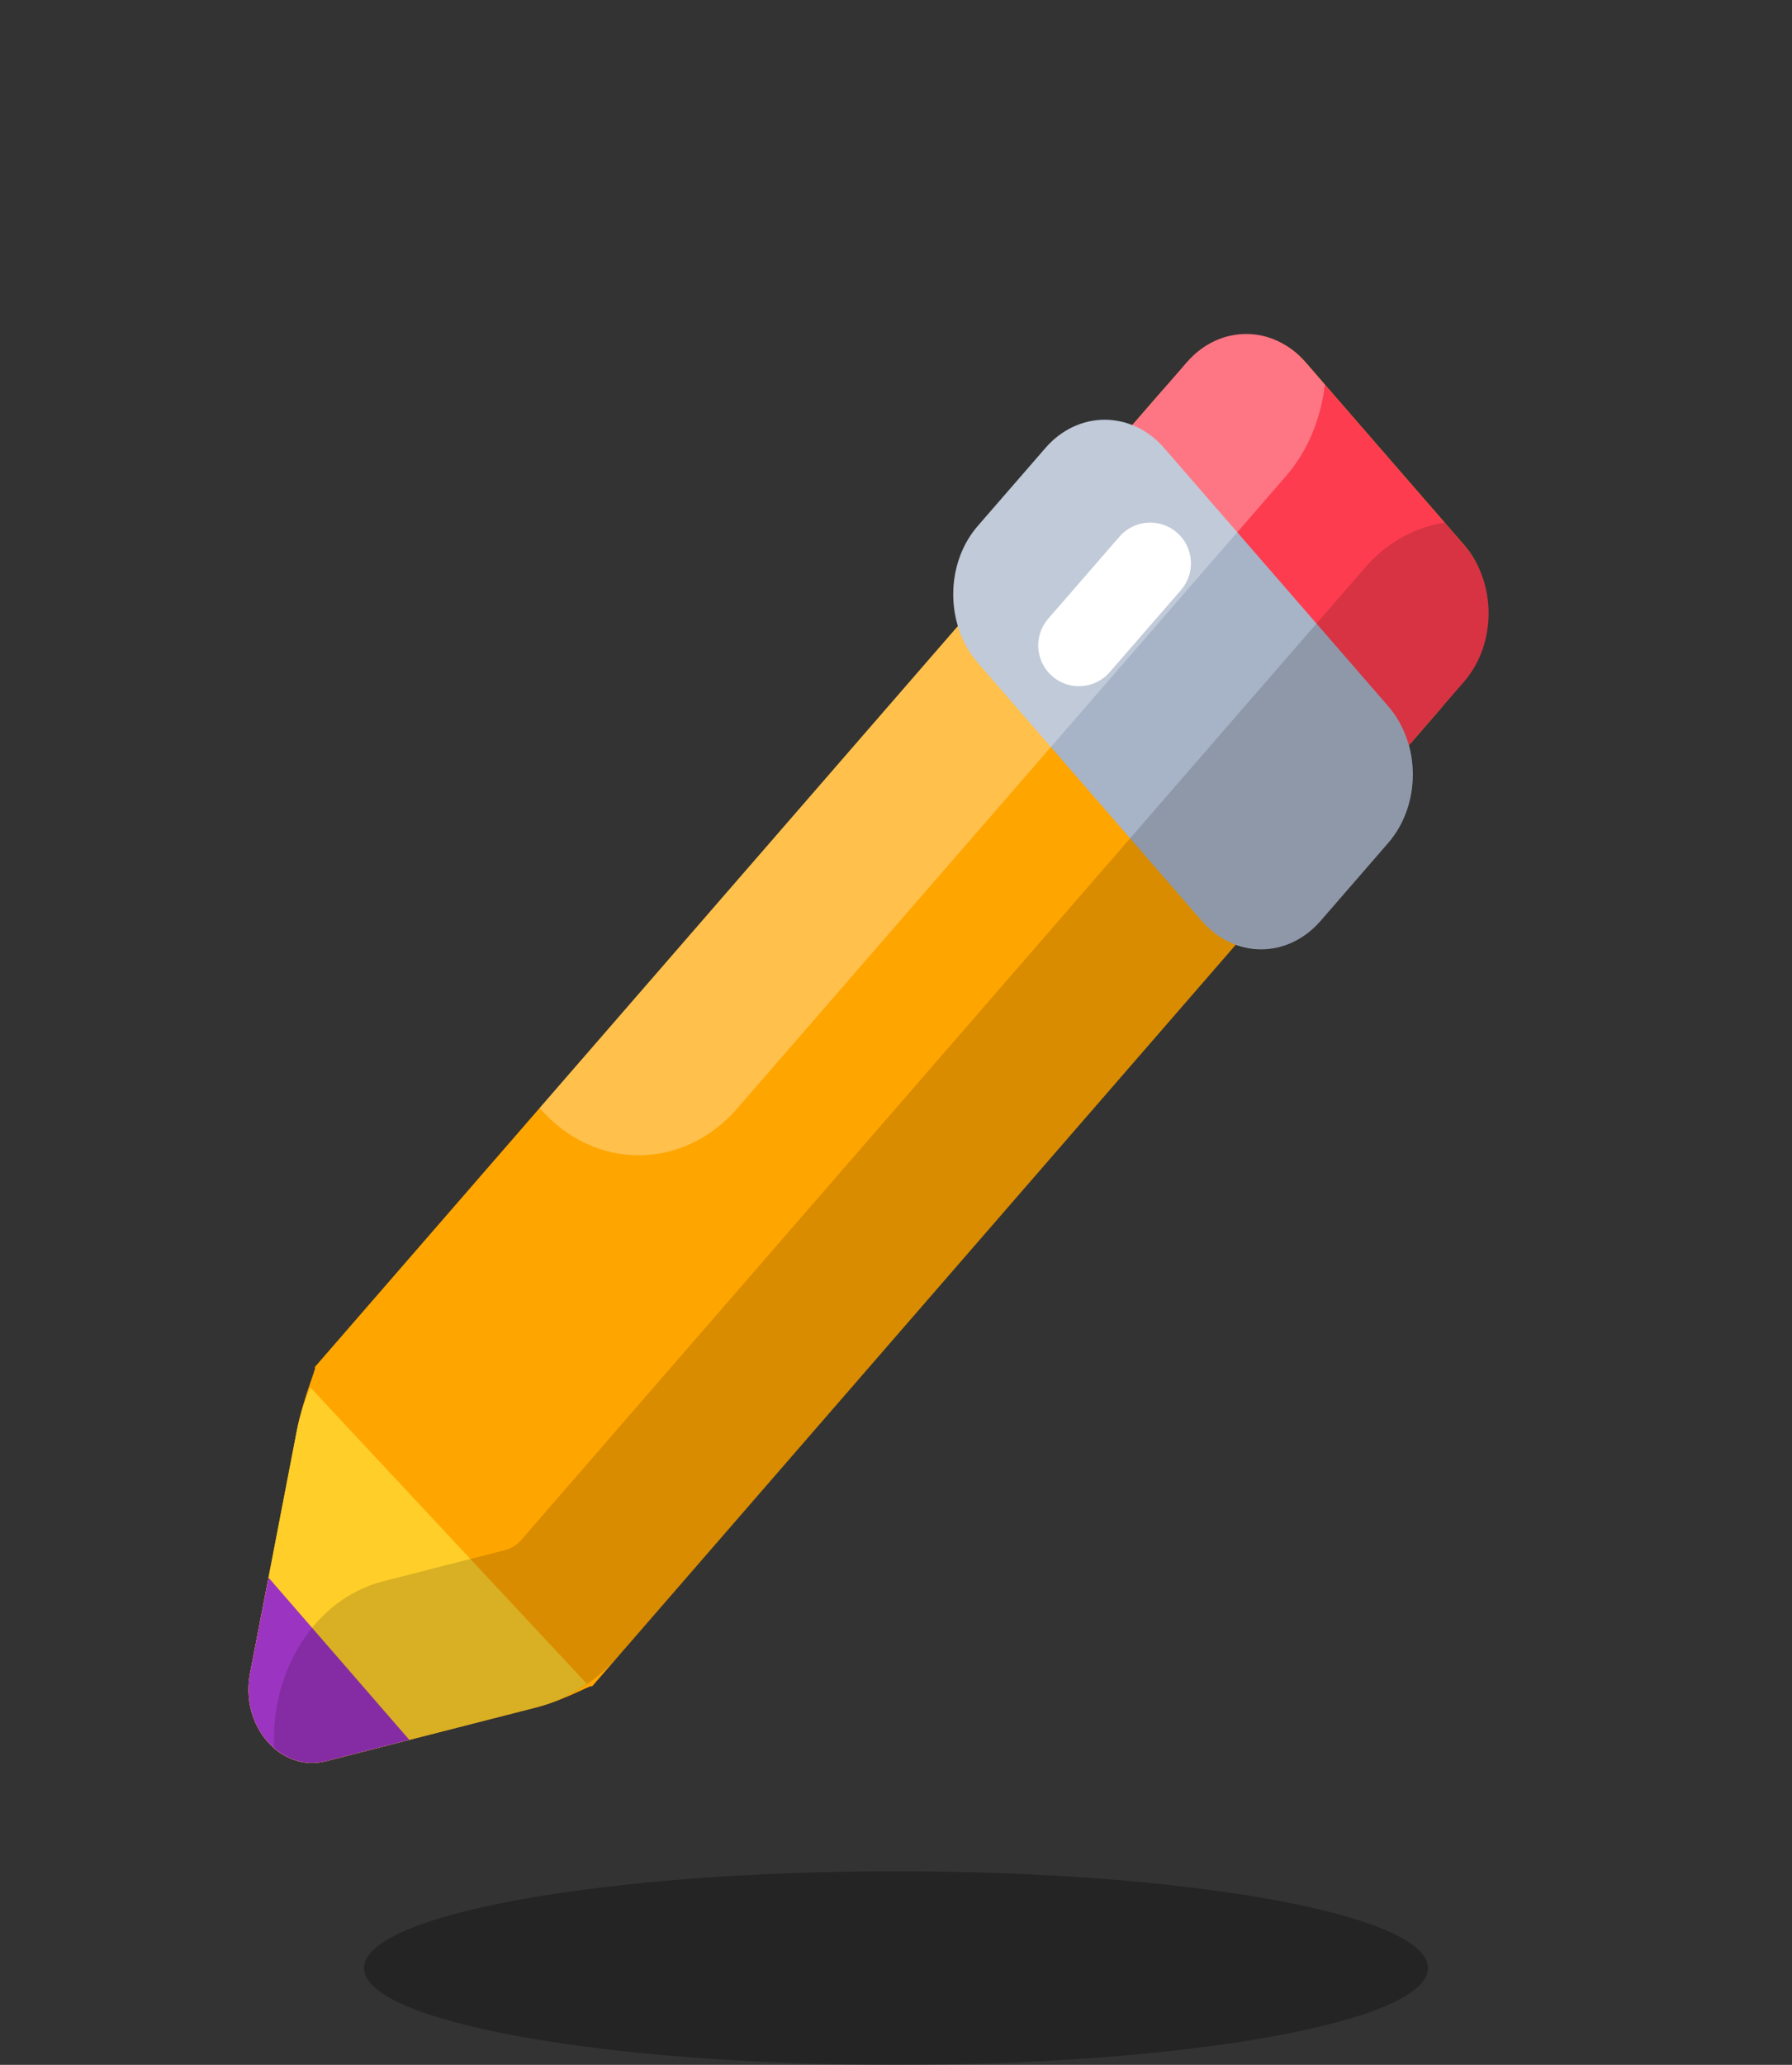 <svg width="66" height="76" viewBox="0 0 66 76" fill="none" xmlns="http://www.w3.org/2000/svg">
<rect x="0" y="0" width="66" height="76" fill="#333333" stroke="none"/>
<path d="M19.773 62.837L12.014 64.822C10.334 65.252 8.835 63.526 9.208 61.591L10.932 52.656C11.188 51.333 11.765 50.122 11.565 50.351L42.678 14.524C44.918 11.945 46.877 11.945 48.085 13.337L53.919 20.055C55.127 21.446 55.127 23.701 52.888 26.281L21.775 62.107C21.975 61.877 20.922 62.543 19.773 62.837Z" fill="#FFA500"/>
<path opacity="0.3" d="M33 76C43.821 76 52.594 74.405 52.594 72.438C52.594 70.47 43.821 68.875 33 68.875C22.179 68.875 13.406 70.47 13.406 72.438C13.406 74.405 22.179 76 33 76Z" fill="black"/>
<path d="M50.495 29.036L53.919 25.093C55.127 23.701 55.127 21.446 53.919 20.055L48.085 13.337C46.877 11.945 44.918 11.945 43.709 13.337L40.286 17.279L50.495 29.036Z" fill="#FD3C4F"/>
<path d="M51.126 31.028L48.637 33.895C47.428 35.287 45.47 35.287 44.261 33.895L36.013 24.397C34.805 23.005 34.805 20.75 36.013 19.359L38.503 16.492C39.711 15.1 41.67 15.1 42.878 16.492L51.126 25.99C52.335 27.381 52.335 29.638 51.126 31.028Z" fill="#A7B3C7"/>
<path d="M21.614 61.974L11.431 51.067C11.216 51.572 11.04 52.102 10.933 52.656L9.209 61.591C8.836 63.525 10.334 65.252 12.015 64.822L19.774 62.837C20.428 62.669 21.045 62.369 21.614 61.974Z" fill="#FFCE29"/>
<path d="M9.889 58.066L9.208 61.591C8.835 63.525 10.333 65.252 12.014 64.822L15.075 64.038L9.889 58.066Z" fill="#9C34C2"/>
<path opacity="0.15" d="M53.92 20.055L53.207 19.234C52.135 19.406 51.098 19.945 50.273 20.895L19.161 56.722C19.074 56.821 18.955 56.907 18.814 56.974H18.815C18.789 56.986 18.764 56.999 18.739 57.01C18.711 57.021 18.683 57.033 18.655 57.04L14.111 58.203C11.612 58.842 9.959 61.472 10.097 64.323C10.618 64.778 11.294 65.006 12.015 64.821L19.775 62.835C20.924 62.541 21.976 61.876 22.808 60.919L45.526 34.759C46.59 35.143 47.794 34.866 48.638 33.895L51.127 31.028C51.971 30.057 52.211 28.67 51.878 27.444L53.921 25.092C55.127 23.701 55.127 21.445 53.92 20.055Z" fill="black"/>
<path opacity="0.3" d="M19.875 40.783C20.882 41.944 22.202 42.523 23.521 42.523C24.84 42.523 26.161 41.944 27.166 40.783L47.356 17.533C48.18 16.585 48.648 15.391 48.797 14.157L48.084 13.337C46.875 11.945 44.917 11.945 43.709 13.337L41.694 15.656C40.612 15.227 39.365 15.497 38.501 16.492L36.011 19.359C35.147 20.354 34.912 21.788 35.285 23.036L19.875 40.783Z" fill="white"/>
<path d="M42.363 20.735L39.738 23.757" stroke="white" stroke-width="3" stroke-miterlimit="10" stroke-linecap="round"/>
</svg>

